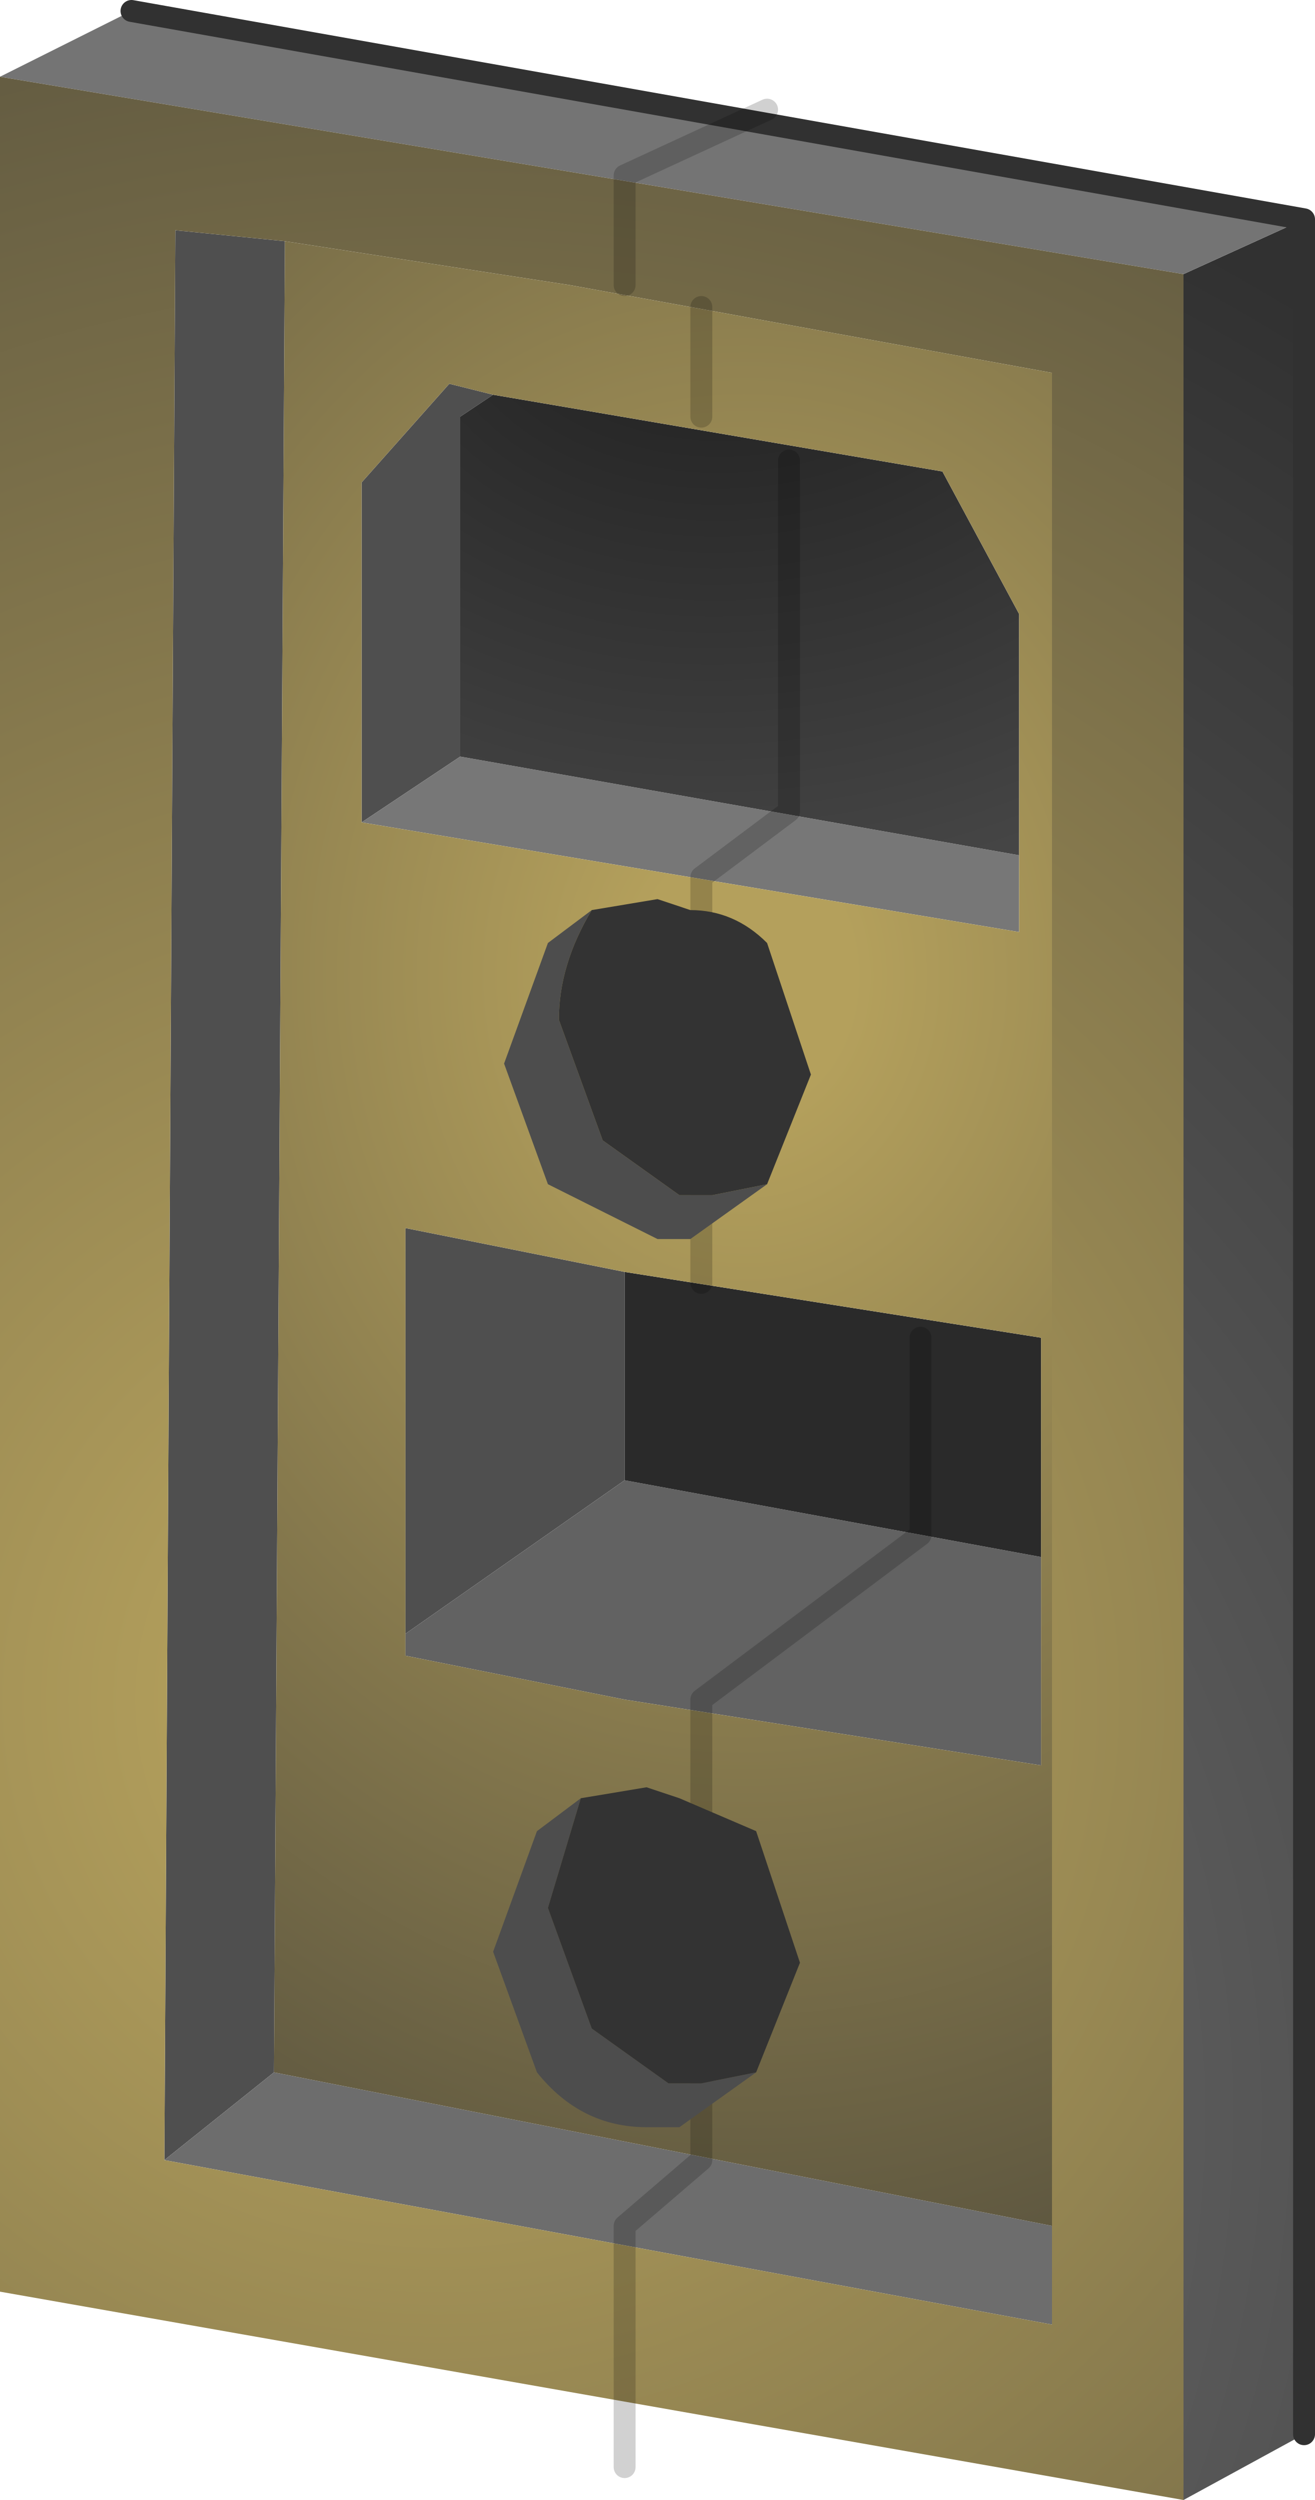 <?xml version="1.0" encoding="UTF-8" standalone="no"?>
<svg xmlns:xlink="http://www.w3.org/1999/xlink" height="11.4px" width="6.0px" xmlns="http://www.w3.org/2000/svg">
  <g transform="matrix(1.0, 0.0, 0.0, 1.0, 0.3, -1.6)">
    <path d="M0.45 11.45 L0.5 2.65 1.0 2.7 0.95 11.05 0.45 11.45 M1.35 5.35 L1.35 3.8 1.75 3.35 1.95 3.4 1.8 3.5 1.8 5.05 1.35 5.35 M2.55 7.4 L2.55 8.35 1.55 9.05 1.55 7.2 2.55 7.4" fill="#4f4f4f" fill-rule="evenodd" stroke="none"/>
    <path d="M2.55 8.35 L4.45 8.7 4.45 9.65 2.55 9.35 1.55 9.15 1.55 9.05 2.55 8.35" fill="#626262" fill-rule="evenodd" stroke="none"/>
    <path d="M4.45 8.7 L2.55 8.35 2.55 7.4 4.45 7.7 4.45 8.7" fill="#2a2a2a" fill-rule="evenodd" stroke="none"/>
    <path d="M5.1 2.85 L5.65 2.6 5.65 12.7 5.1 13.0 5.1 2.85" fill="url(#gradient0)" fill-rule="evenodd" stroke="none"/>
    <path d="M5.65 2.6 L5.1 2.85 -0.3 1.95 0.3 1.65 5.65 2.6" fill="#747474" fill-rule="evenodd" stroke="none"/>
    <path d="M4.5 11.75 L4.5 12.2 0.45 11.45 0.95 11.05 4.5 11.75" fill="#6d6d6d" fill-rule="evenodd" stroke="none"/>
    <path d="M4.35 5.5 L4.35 5.85 1.35 5.35 1.8 5.05 4.35 5.5" fill="#777777" fill-rule="evenodd" stroke="none"/>
    <path d="M1.95 3.4 L4.0 3.75 4.35 4.4 4.35 5.5 1.8 5.05 1.8 3.5 1.95 3.4" fill="url(#gradient1)" fill-rule="evenodd" stroke="none"/>
    <path d="M5.1 2.85 L5.1 13.0 -0.3 12.05 -0.3 1.95 5.1 2.85 M4.5 11.75 L4.5 3.3 2.3 2.9 1.0 2.7 0.5 2.65 0.45 11.45 4.5 12.2 4.5 11.75" fill="url(#gradient2)" fill-rule="evenodd" stroke="none"/>
    <path d="M1.0 2.7 L2.3 2.9 4.5 3.3 4.5 11.75 0.95 11.05 1.0 2.7 M1.95 3.4 L1.75 3.35 1.35 3.8 1.35 5.35 4.35 5.85 4.35 5.5 4.35 4.4 4.0 3.75 1.95 3.4 M4.45 8.7 L4.45 7.7 2.55 7.4 1.55 7.2 1.55 9.05 1.55 9.15 2.55 9.35 4.45 9.65 4.45 8.7" fill="url(#gradient3)" fill-rule="evenodd" stroke="none"/>
    <path d="M5.65 12.7 L5.65 2.6 0.3 1.65" fill="none" stroke="#313131" stroke-linecap="round" stroke-linejoin="round" stroke-width="0.1"/>
    <path d="M3.2 2.1 L2.55 2.4 2.55 2.9 M2.9 7.45 L2.9 5.6 3.3 5.3 3.3 3.7 M2.9 3.0 L2.9 3.5 M2.55 12.85 L2.55 11.75 2.9 11.45 2.9 9.35 3.9 8.6 3.9 7.7" fill="none" stroke="#000000" stroke-linecap="round" stroke-linejoin="round" stroke-opacity="0.18" stroke-width="0.1"/>
    <path d="M2.4 5.75 Q2.25 6.0 2.25 6.25 L2.45 6.8 2.8 7.05 2.95 7.05 3.2 7.0 2.85 7.25 2.7 7.25 2.2 7.0 2.0 6.45 2.2 5.9 2.4 5.75 M2.35 9.8 L2.2 10.3 2.4 10.85 2.75 11.1 2.9 11.1 3.15 11.05 2.8 11.3 2.65 11.3 Q2.35 11.3 2.15 11.05 L1.95 10.5 2.15 9.95 2.35 9.8" fill="#4d4d4d" fill-rule="evenodd" stroke="none"/>
    <path d="M2.4 5.75 L2.7 5.7 2.85 5.75 Q3.05 5.75 3.2 5.9 L3.4 6.5 3.2 7.0 2.95 7.05 2.8 7.05 2.45 6.8 2.25 6.25 Q2.25 6.0 2.4 5.75 M3.15 11.05 L2.9 11.1 2.75 11.1 2.4 10.85 2.2 10.3 2.35 9.8 2.65 9.75 2.8 9.8 3.15 9.95 3.35 10.55 3.15 11.05" fill="#333333" fill-rule="evenodd" stroke="none"/>
  </g>
  <defs>
    <radialGradient cx="0" cy="0" gradientTransform="matrix(9.0E-4, 0.012, -0.012, 9.0E-4, 0.6, 11.25)" gradientUnits="userSpaceOnUse" id="gradient0" r="819.2" spreadMethod="pad">
      <stop offset="0.067" stop-color="#777777"/>
      <stop offset="0.984" stop-color="#313131"/>
    </radialGradient>
    <radialGradient cx="0" cy="0" fx="291.2" fy="0" gradientTransform="matrix(-1.0E-4, -0.003, 0.004, -2.0E-4, 3.05, 3.35)" gradientUnits="userSpaceOnUse" id="gradient1" r="819.2" spreadMethod="pad">
      <stop offset="0.067" stop-color="#1c1c1c"/>
      <stop offset="0.984" stop-color="#464646"/>
    </radialGradient>
    <radialGradient cx="0" cy="0" gradientTransform="matrix(4.0E-4, 0.015, -0.015, 4.0E-4, 1.7, 9.35)" gradientUnits="userSpaceOnUse" id="gradient2" r="819.2" spreadMethod="pad">
      <stop offset="0.067" stop-color="#b4a05c"/>
      <stop offset="0.984" stop-color="#313131"/>
    </radialGradient>
    <radialGradient cx="0" cy="0" gradientTransform="matrix(1.0E-4, 0.011, -0.009, 1.0E-4, 3.1, 6.05)" gradientUnits="userSpaceOnUse" id="gradient3" r="819.2" spreadMethod="pad">
      <stop offset="0.067" stop-color="#b4a05c"/>
      <stop offset="0.984" stop-color="#313131"/>
    </radialGradient>
  </defs>
</svg>
